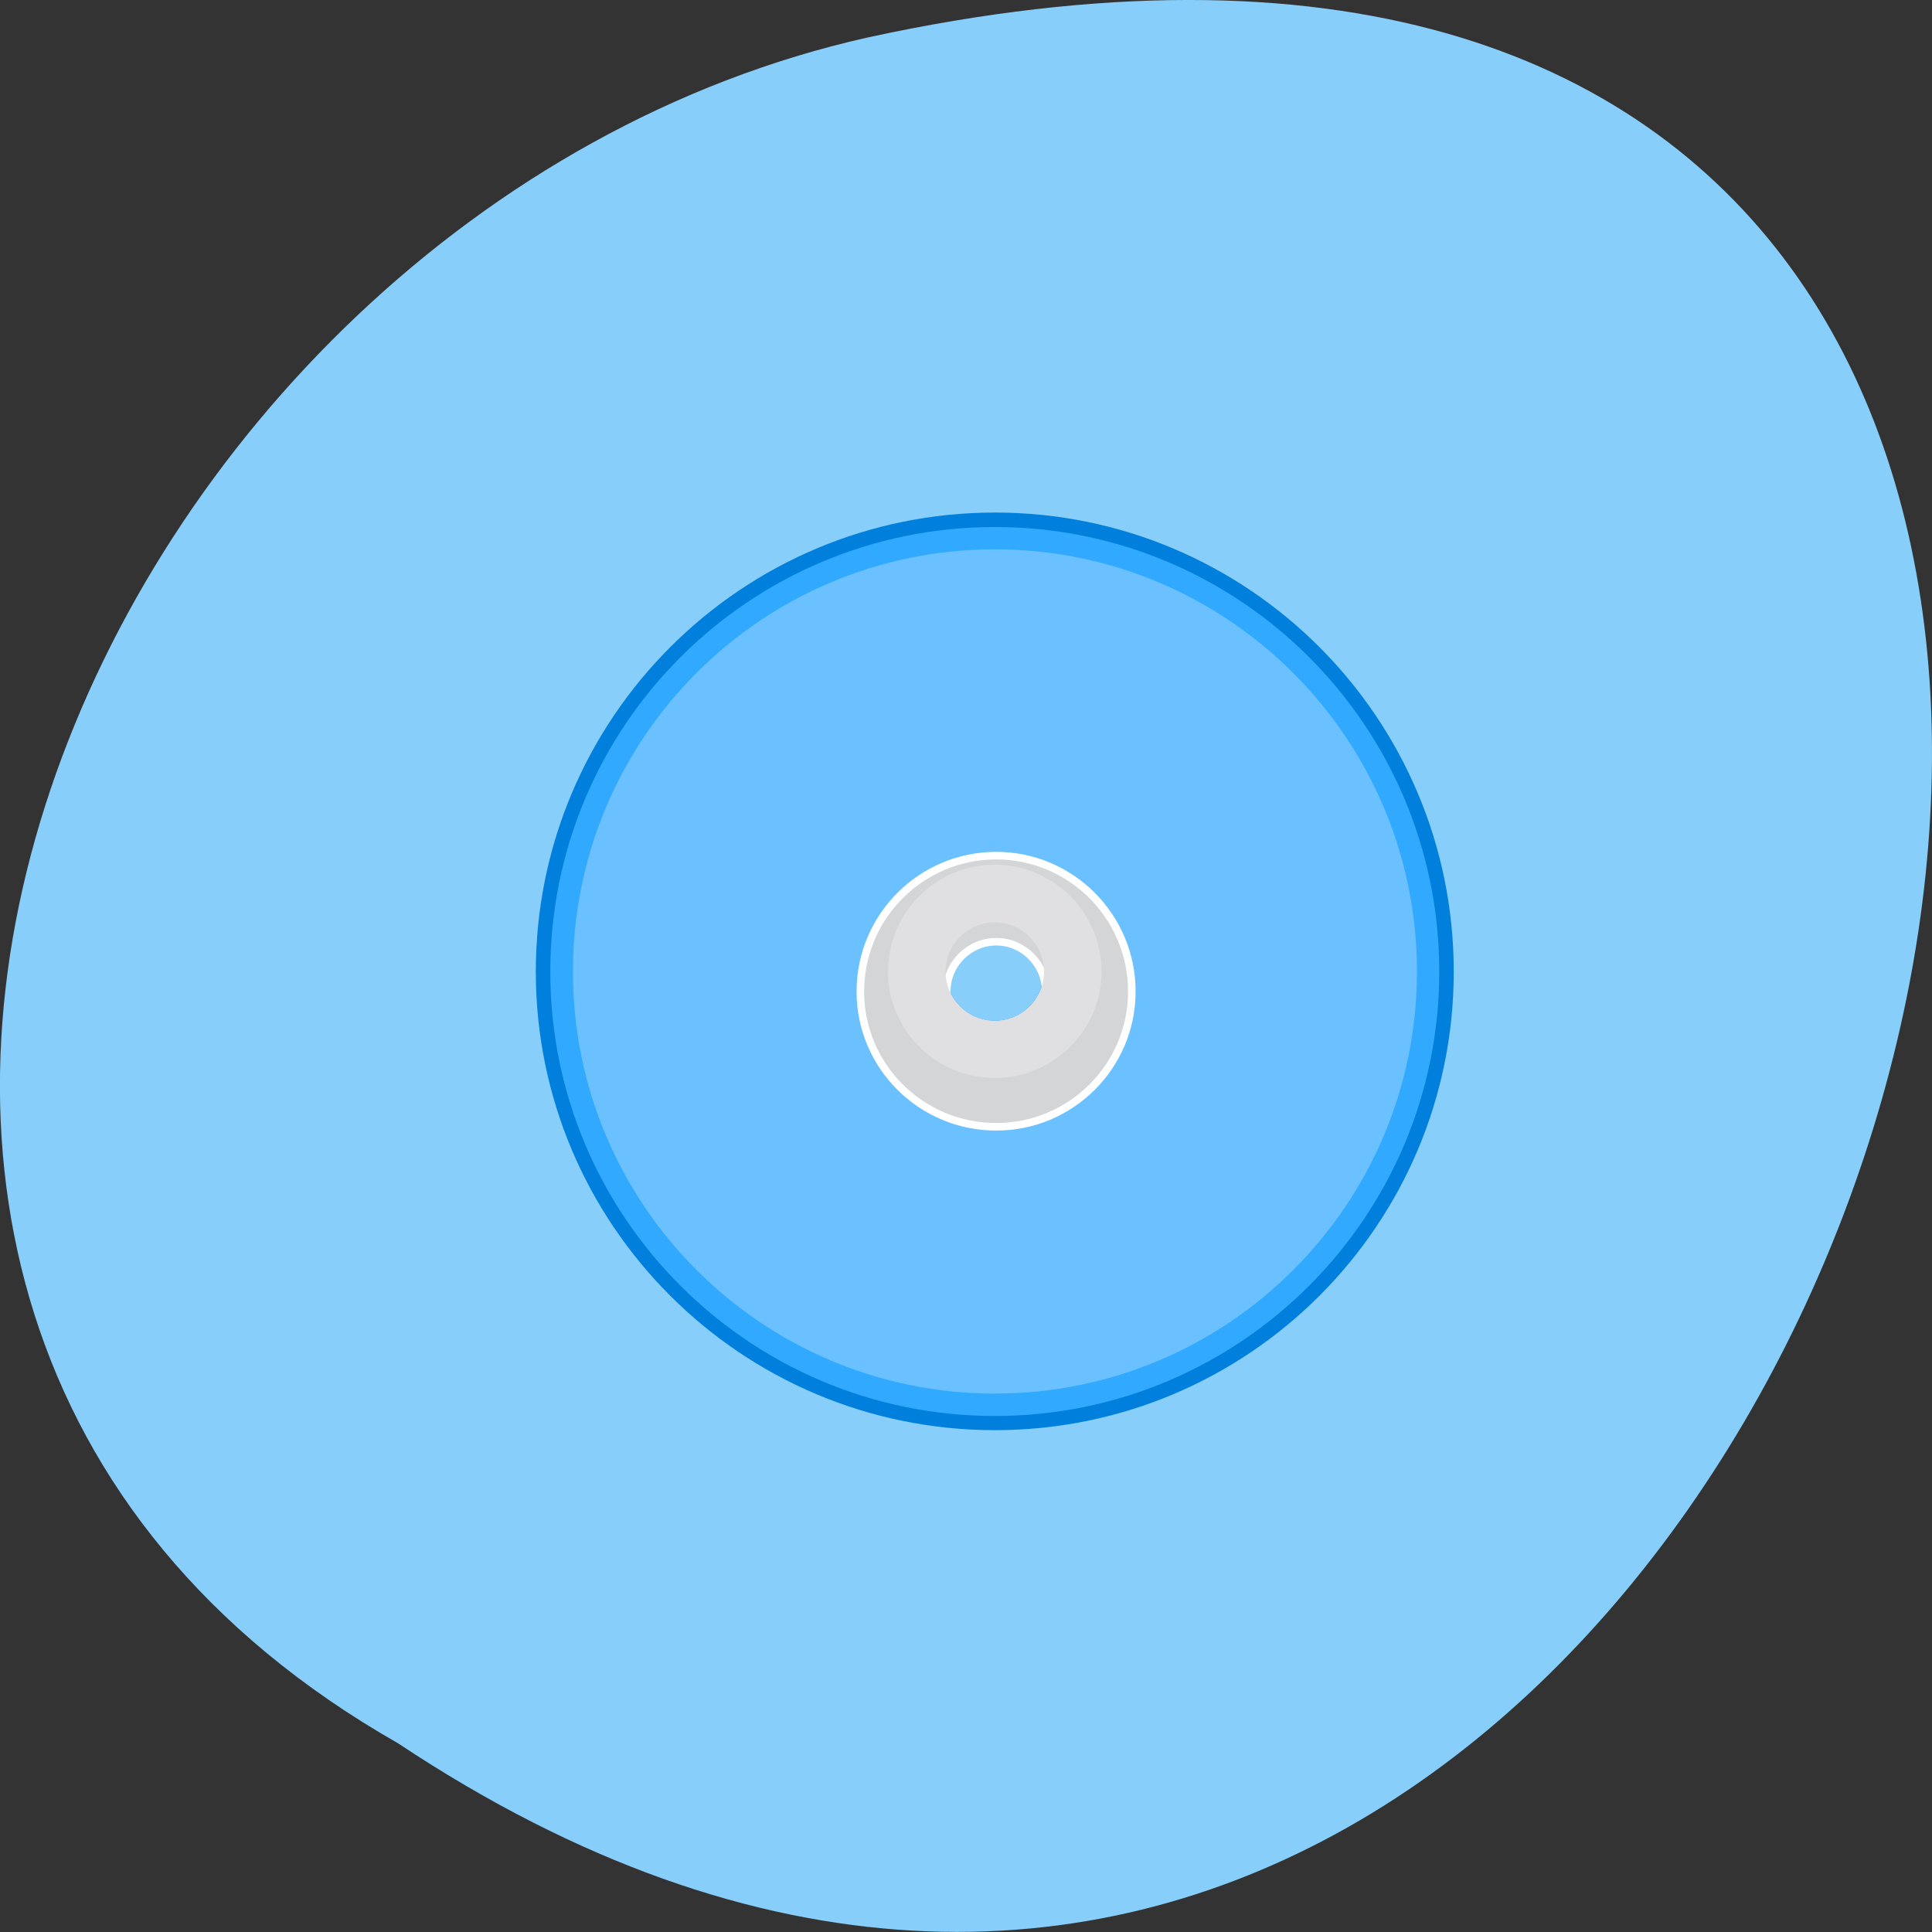 
<svg xmlns="http://www.w3.org/2000/svg" xmlns:xlink="http://www.w3.org/1999/xlink" width="24px" height="24px" viewBox="0 0 24 24" version="1.1">
<rect x="0" y="0" width="24" height="24" fill="#333333" stroke="none"/>
<g id="surface1">
<path style=" stroke:none;fill-rule:nonzero;fill:rgb(52.941%,80.784%,98.039%);fill-opacity:1;" d="M 4.945 21.656 C 22.992 33.656 34.102 -4.602 10.781 0.465 C 1.141 2.625 -4.711 16.156 4.945 21.656 Z M 4.945 21.656 "/>
<path style=" stroke:none;fill-rule:nonzero;fill:rgb(0%,50.196%,86.275%);fill-opacity:1;" d="M 12.359 6.367 C 9.211 6.367 6.656 8.922 6.656 12.07 C 6.656 15.215 9.211 17.766 12.359 17.766 C 15.508 17.766 18.059 15.215 18.059 12.07 C 18.059 8.922 15.508 6.367 12.359 6.367 Z M 12.359 11.453 C 12.695 11.453 12.969 11.73 12.969 12.07 C 12.969 12.406 12.695 12.68 12.359 12.68 C 12.023 12.68 11.746 12.406 11.746 12.07 C 11.746 11.73 12.023 11.453 12.359 11.453 Z M 12.359 11.453 "/>
<path style=" stroke:none;fill-rule:nonzero;fill:rgb(18.824%,66.275%,100%);fill-opacity:1;" d="M 12.359 6.547 C 9.309 6.547 6.836 9.016 6.836 12.07 C 6.836 15.117 9.309 17.59 12.359 17.59 C 15.406 17.59 17.879 15.117 17.879 12.07 C 17.879 9.016 15.406 6.547 12.359 6.547 Z M 12.359 11.453 C 12.695 11.453 12.969 11.73 12.969 12.07 C 12.969 12.406 12.695 12.68 12.359 12.68 C 12.023 12.68 11.746 12.406 11.746 12.07 C 11.746 11.73 12.023 11.453 12.359 11.453 Z M 12.359 11.453 "/>
<path style=" stroke:none;fill-rule:nonzero;fill:rgb(41.961%,75.686%,100%);fill-opacity:1;" d="M 12.359 6.824 C 9.461 6.824 7.117 9.172 7.117 12.07 C 7.117 14.961 9.461 17.312 12.359 17.312 C 15.254 17.312 17.602 14.961 17.602 12.07 C 17.602 9.172 15.25 6.824 12.359 6.824 Z M 12.359 11.453 C 12.695 11.453 12.969 11.73 12.969 12.07 C 12.969 12.406 12.695 12.68 12.359 12.68 C 12.023 12.68 11.746 12.406 11.746 12.07 C 11.746 11.73 12.023 11.453 12.359 11.453 Z M 12.359 11.453 "/>
<path style="fill-rule:nonzero;fill:rgb(82.745%,83.529%,84.314%);fill-opacity:1;stroke-width:1;stroke-linecap:butt;stroke-linejoin:miter;stroke:rgb(100%,100%,100%);stroke-opacity:1;stroke-miterlimit:4;" d="M 64.103 970.342 C 54.187 970.342 46.145 978.383 46.145 988.3 C 46.145 998.175 54.187 1006.175 64.103 1006.175 C 73.978 1006.175 82.02 998.175 82.02 988.3 C 82.02 978.383 73.978 970.342 64.103 970.342 Z M 64.103 981.717 C 67.687 981.717 70.645 984.675 70.645 988.3 C 70.645 991.842 67.687 994.8 64.103 994.8 C 60.52 994.8 57.562 991.842 57.562 988.3 C 57.562 984.675 60.52 981.717 64.103 981.717 Z M 64.103 981.717 " transform="matrix(0.094,0,0,0.094,6.35,-80.583)"/>
<path style=" stroke:none;fill-rule:nonzero;fill:rgb(87.843%,87.843%,88.627%);fill-opacity:1;" d="M 12.359 10.742 C 11.625 10.742 11.031 11.336 11.031 12.07 C 11.031 12.797 11.625 13.391 12.359 13.391 C 13.086 13.391 13.684 12.797 13.684 12.07 C 13.684 11.336 13.086 10.742 12.359 10.742 Z M 12.359 11.457 C 12.695 11.457 12.969 11.73 12.969 12.07 C 12.969 12.406 12.695 12.68 12.359 12.68 C 12.023 12.68 11.746 12.406 11.746 12.07 C 11.746 11.73 12.023 11.457 12.359 11.457 Z M 12.359 11.457 "/>
</g>
</svg>
